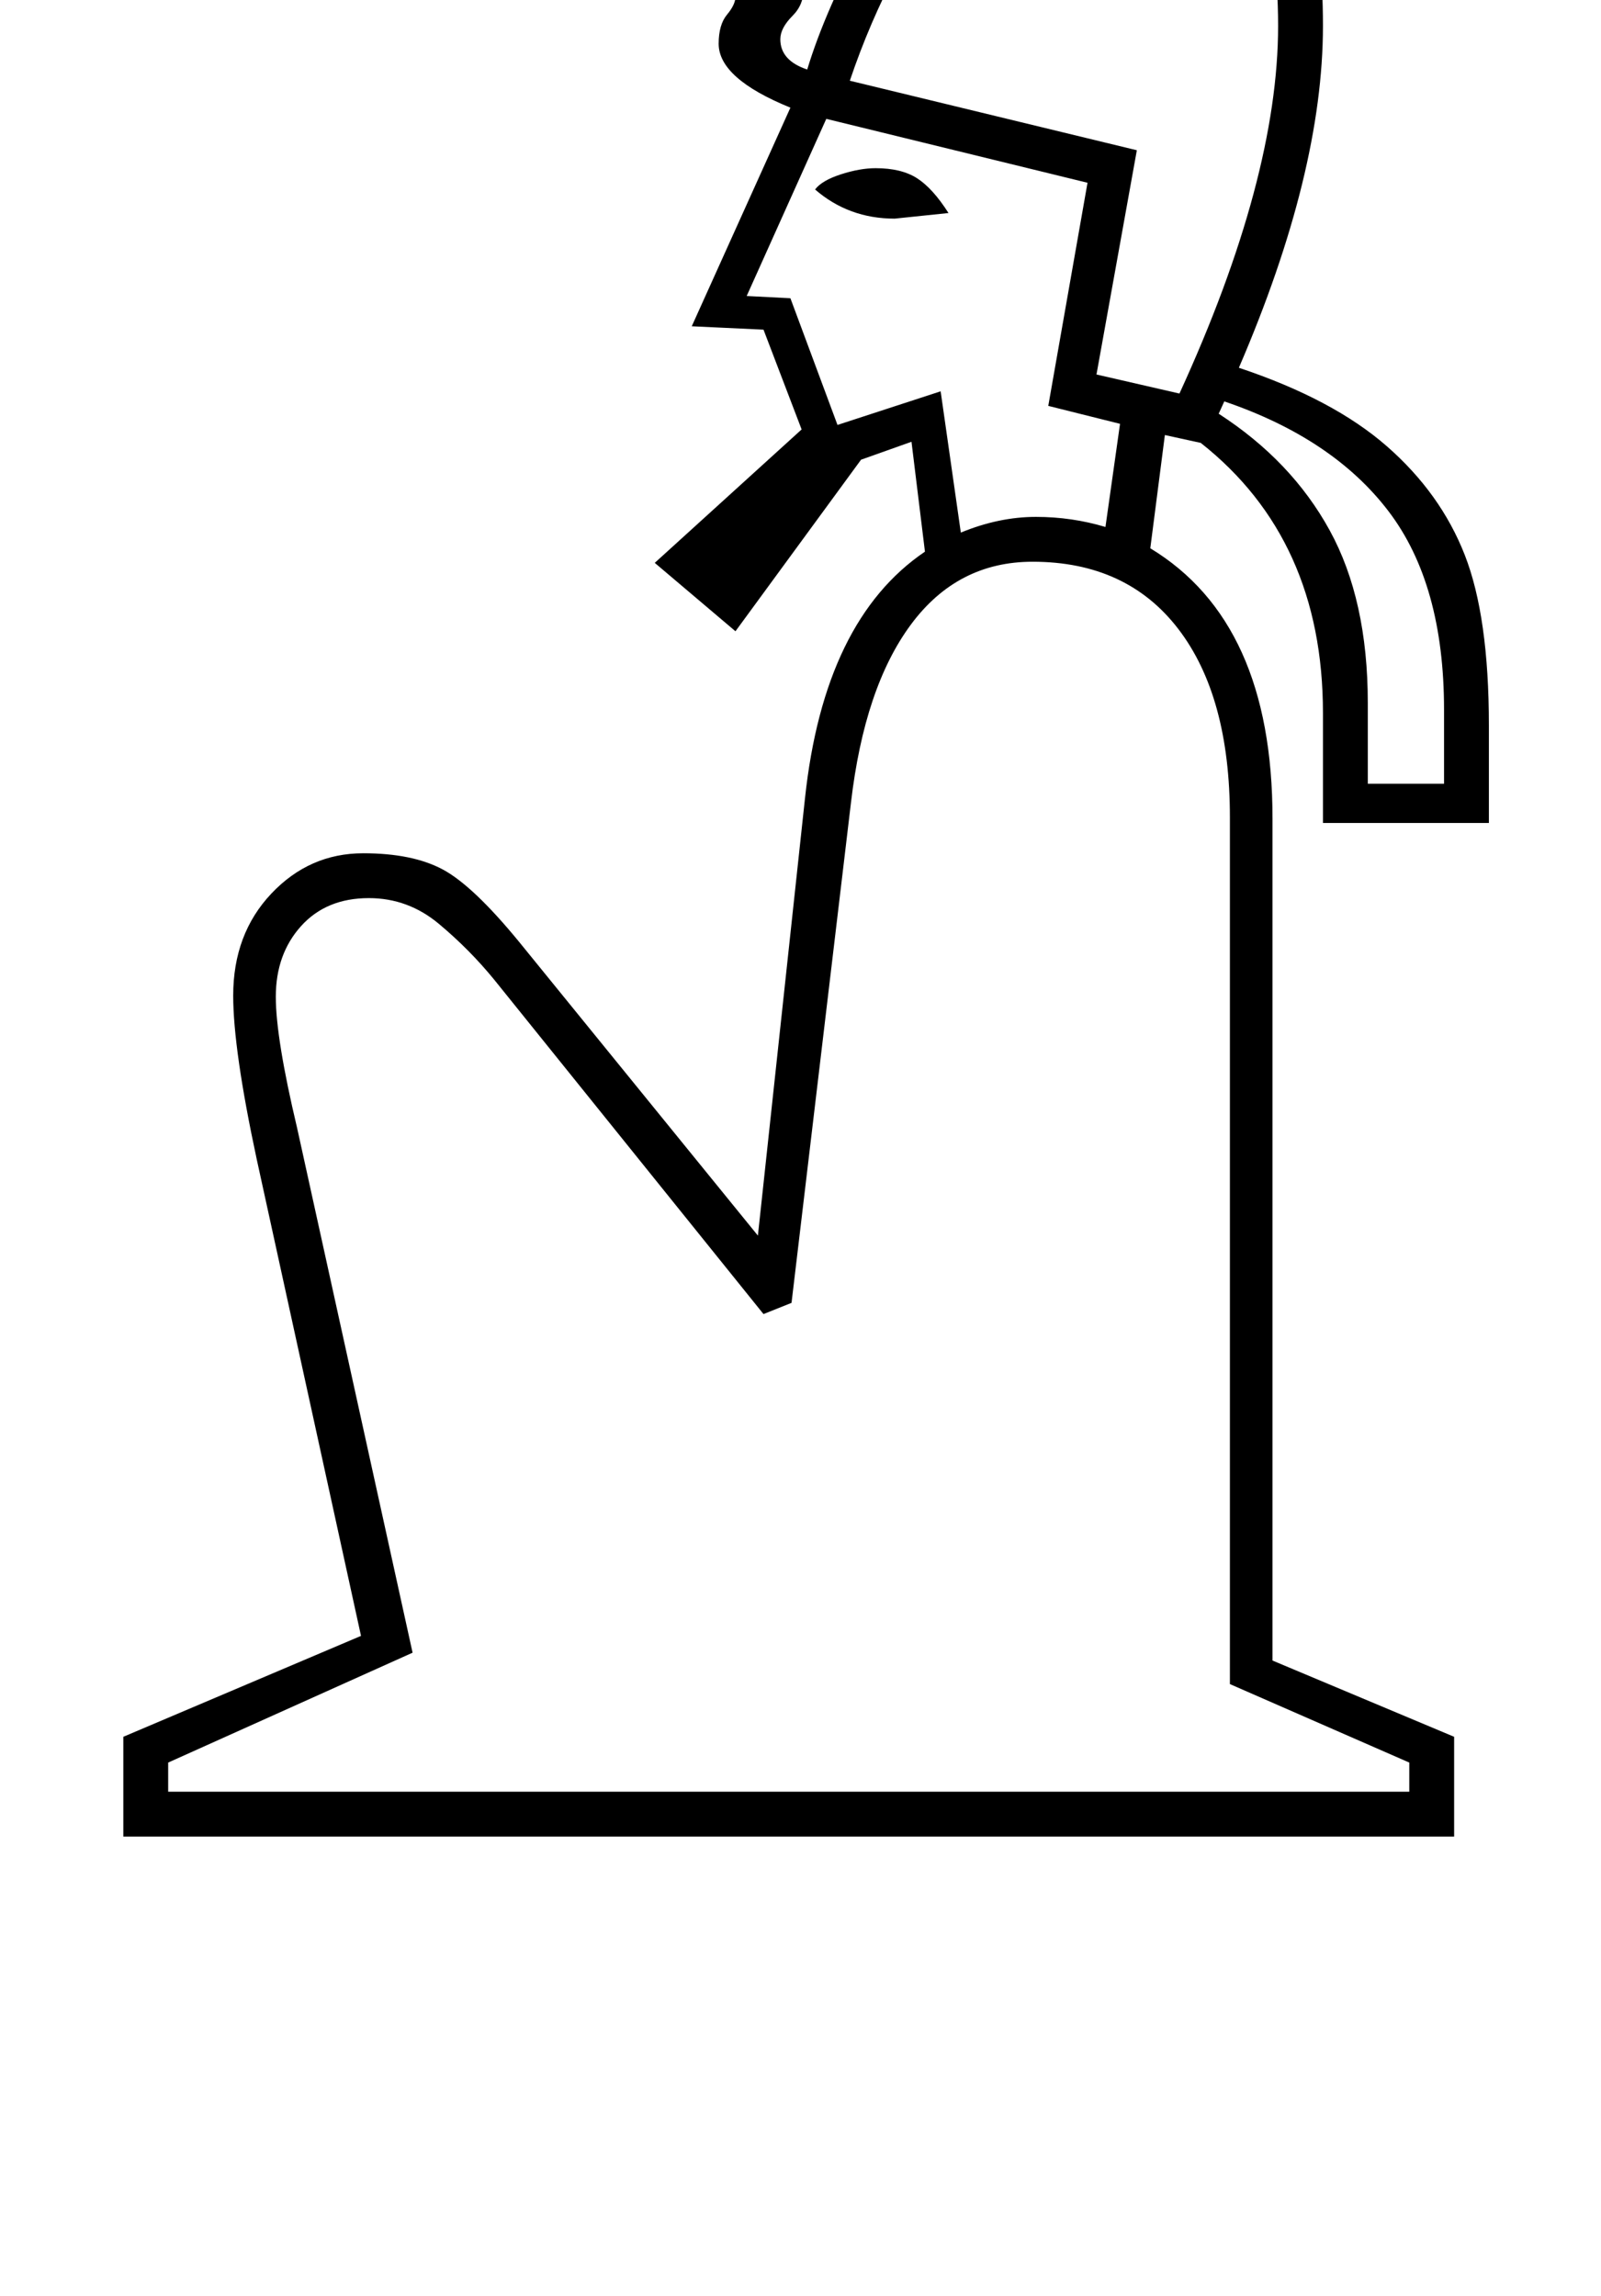 <?xml version="1.0" standalone="no"?>
<!DOCTYPE svg PUBLIC "-//W3C//DTD SVG 1.1//EN" "http://www.w3.org/Graphics/SVG/1.1/DTD/svg11.dtd" >
<svg xmlns="http://www.w3.org/2000/svg" xmlns:xlink="http://www.w3.org/1999/xlink" version="1.1" viewBox="-10 0 1428 2048">
  <g transform="matrix(1 0 0 -1 0 1638)">
   <path fill="currentColor"
d="M1247 66l-160 70v773q0 108 -46 168t-130 60q-67 0 -108.5 -56t-53.5 -159l-53 -446l-25 -10l-240 298q-22 27 -49.5 50t-62.5 23q-38 0 -60.5 -25t-22.5 -63q0 -37 19 -117l103 -468l-218 -98v-26h1107v26zM1130 1615q0 71 -19 150t-42 110q39 30 39 60q0 26 -18 44.5
t-45 18.5q-25 0 -44 -18t-19 -44q0 -15 13 -48q-76 -37 -144 -127.5t-103 -194.5l256 -62l-36 -200l74 -17q88 192 88 328zM914 1177q32 0 62 -9l13 92l-64 16l35 199l-233 57l-71 -158l39 -2l42 -113l92 30l18 -126q34 14 67 14zM1077 1269q65 -42 99 -104t34 -154v-72h68
v66q0 112 -49.5 177t-146.5 98zM836 1448l-48 -5q-41 0 -71 26q6 8 23 13.5t31 5.5q23 0 37 -9t28 -31zM710 1576q16 53 53.5 122.5t83 123t99.5 85.5l-4 29q0 42 30.5 72t72.5 30q44 0 73.5 -31t29.5 -72q0 -43 -27 -70q20 -42 34.5 -110.5t14.5 -139.5q0 -131 -75 -305
q84 -28 132 -70t69.5 -97t21.5 -152v-87h-148v98q0 155 -109 241l-32 7l-13 -101q109 -66 109 -241v-751l162 -68v-89h-1187v89l212 90l-93 425q-21 98 -21 146q0 55 34 91t82 36q44 0 71 -14.5t68 -64.5l213 -262l42 390q17 159 107 220l-12 98l-45 -16l-112 -153l-72 61
l131 119l-34 89l-64 3l88 195q-64 26 -64 57q0 17 7.5 26t7.5 16q0 10 -13 10h-19q-15 0 -15 8q0 5 16.5 16.5t46.5 11.5q23 0 34 -13t11 -25q0 -15 -10 -25q-11 -11 -11 -21q0 -19 24 -27z" />
  </g>

</svg>

